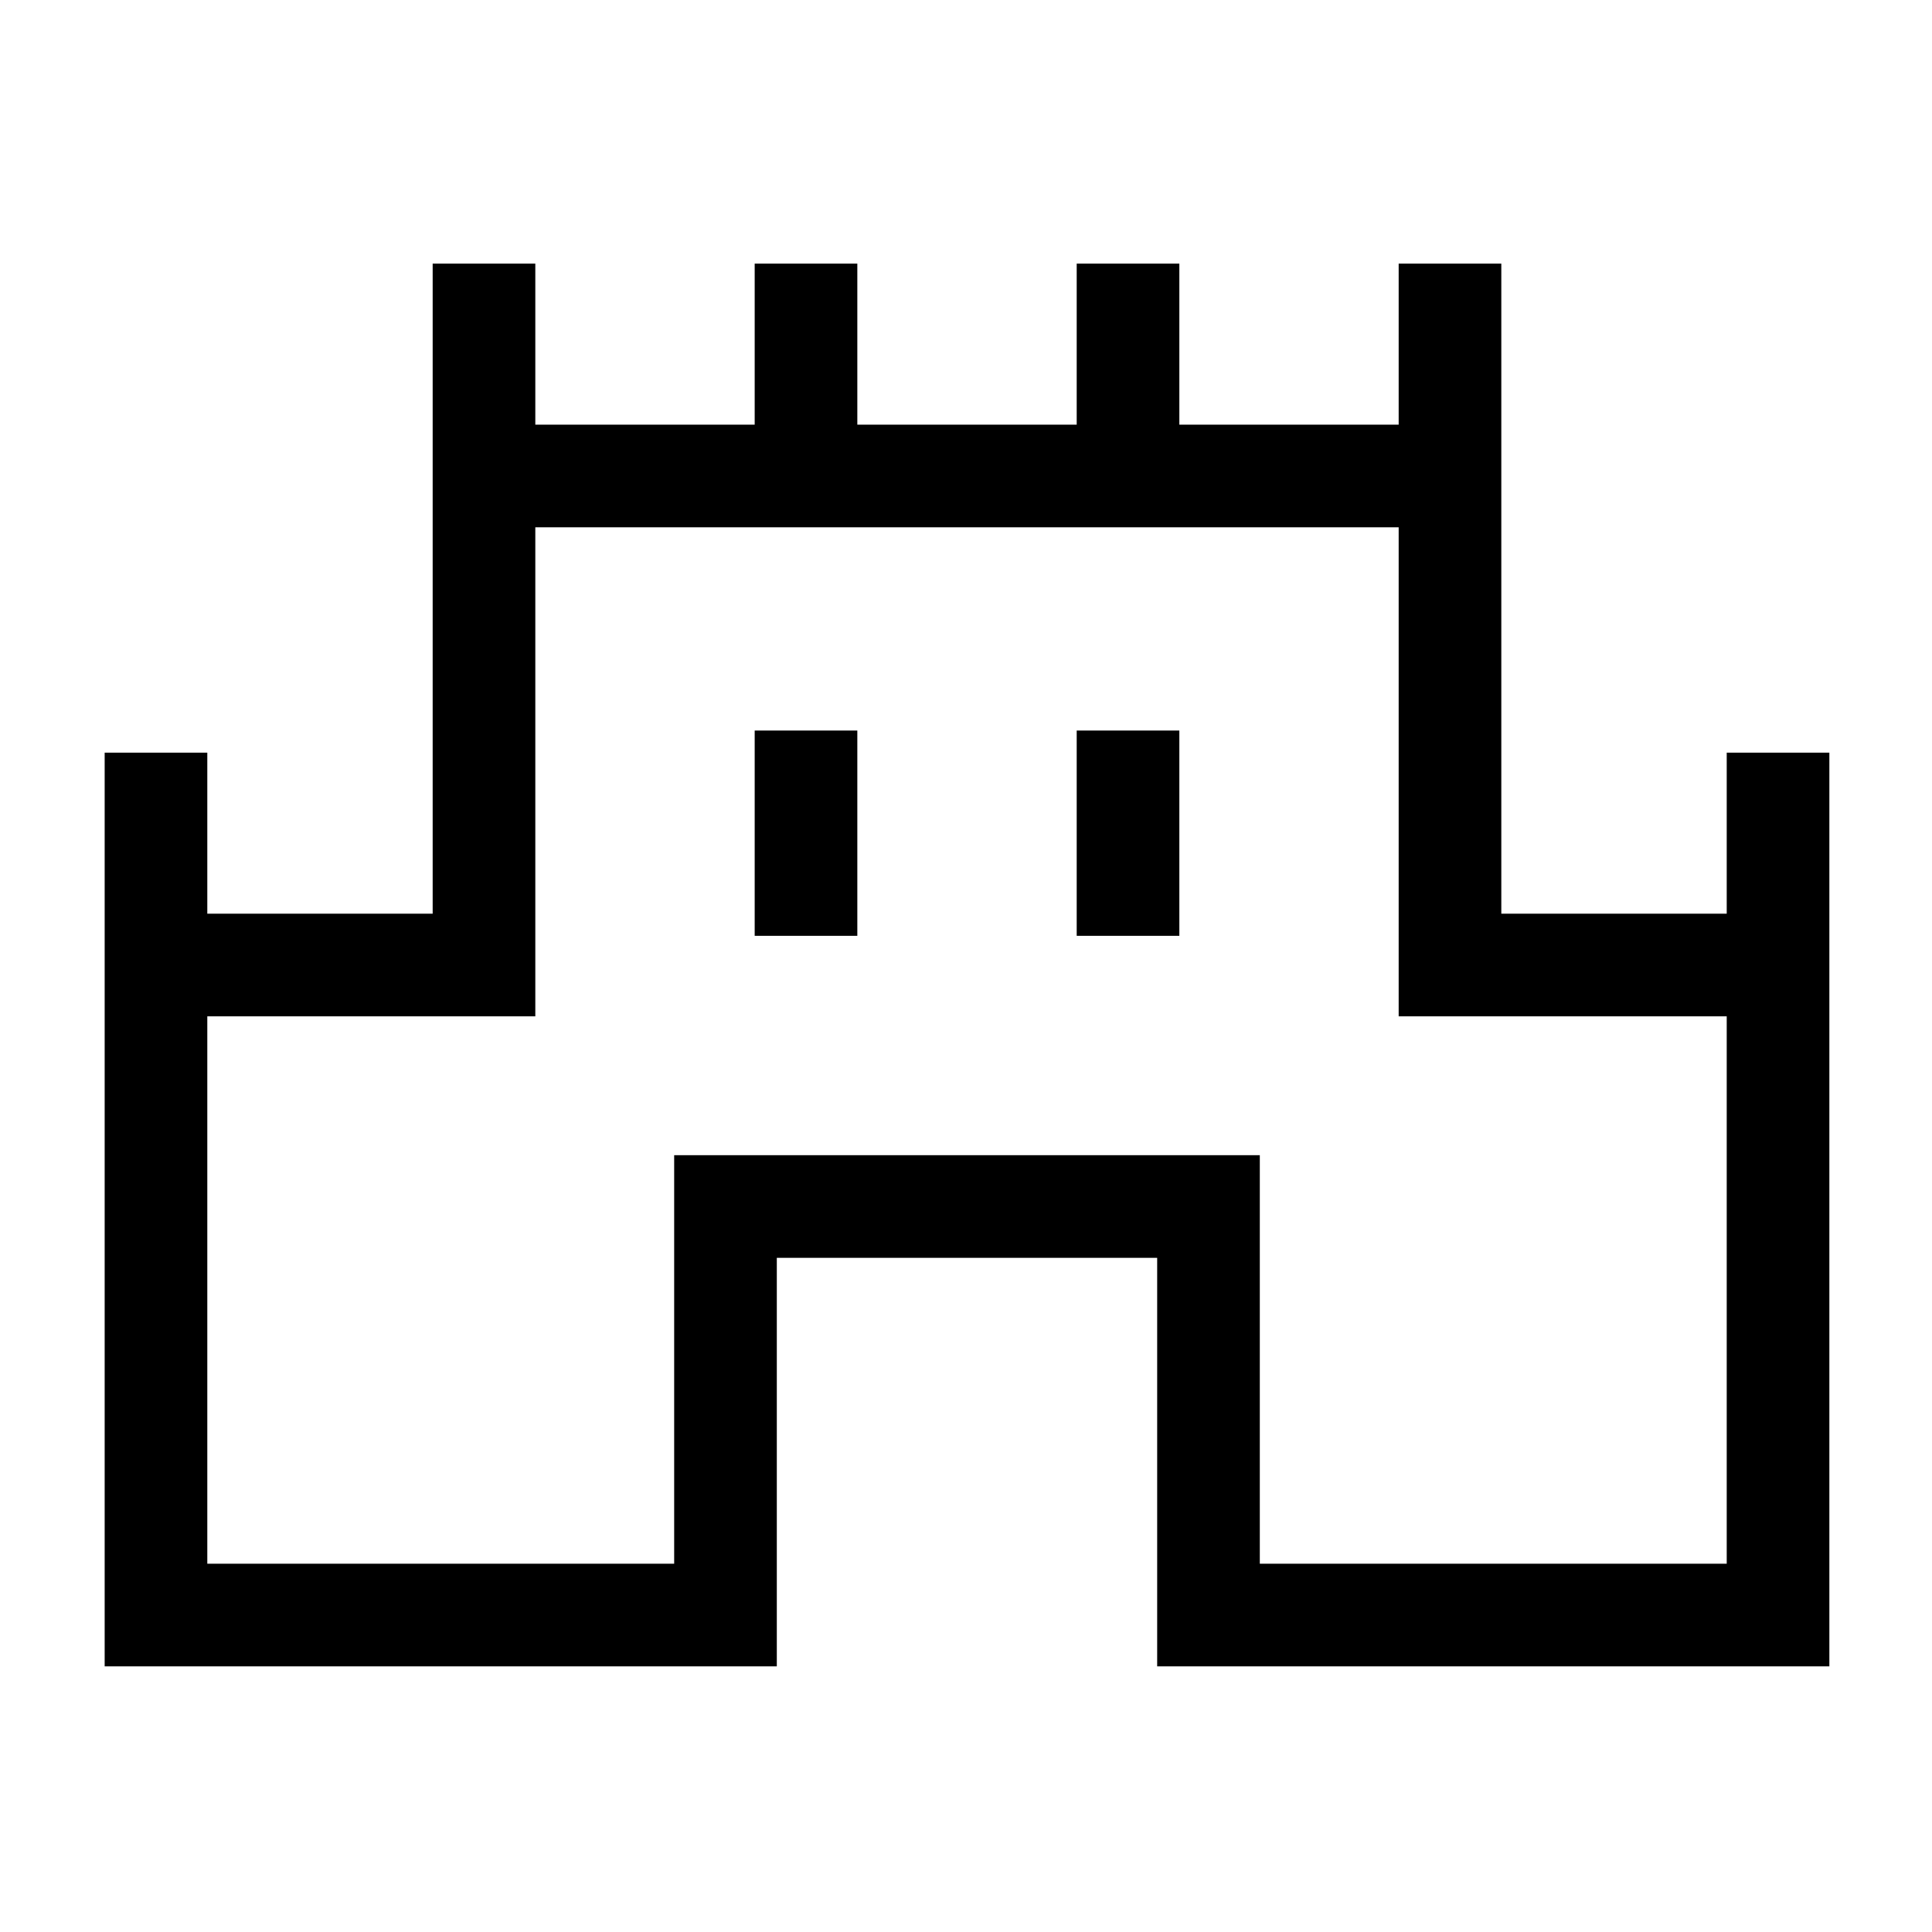 <svg xmlns="http://www.w3.org/2000/svg" height="40" width="40"><path d="M2.167 34.5V15.583h2.125v3.334h4.666V5.458h2.125v3.334h4.542V5.458h2.125v3.334h4.542V5.458h2.125v3.334h4.541V5.458h2.125v13.459h4.667v-3.334h2.125V34.5H23.958v-8.458h-7.875V34.5Zm2.125-2.125h9.666v-8.458h12.125v8.458h9.667V21.042h-6.792V10.917H11.083v10.125H4.292Zm11.333-13h2.125v-4.25h-2.125Zm6.667 0h2.125v-4.25h-2.125ZM20 21.667Z"/></svg>